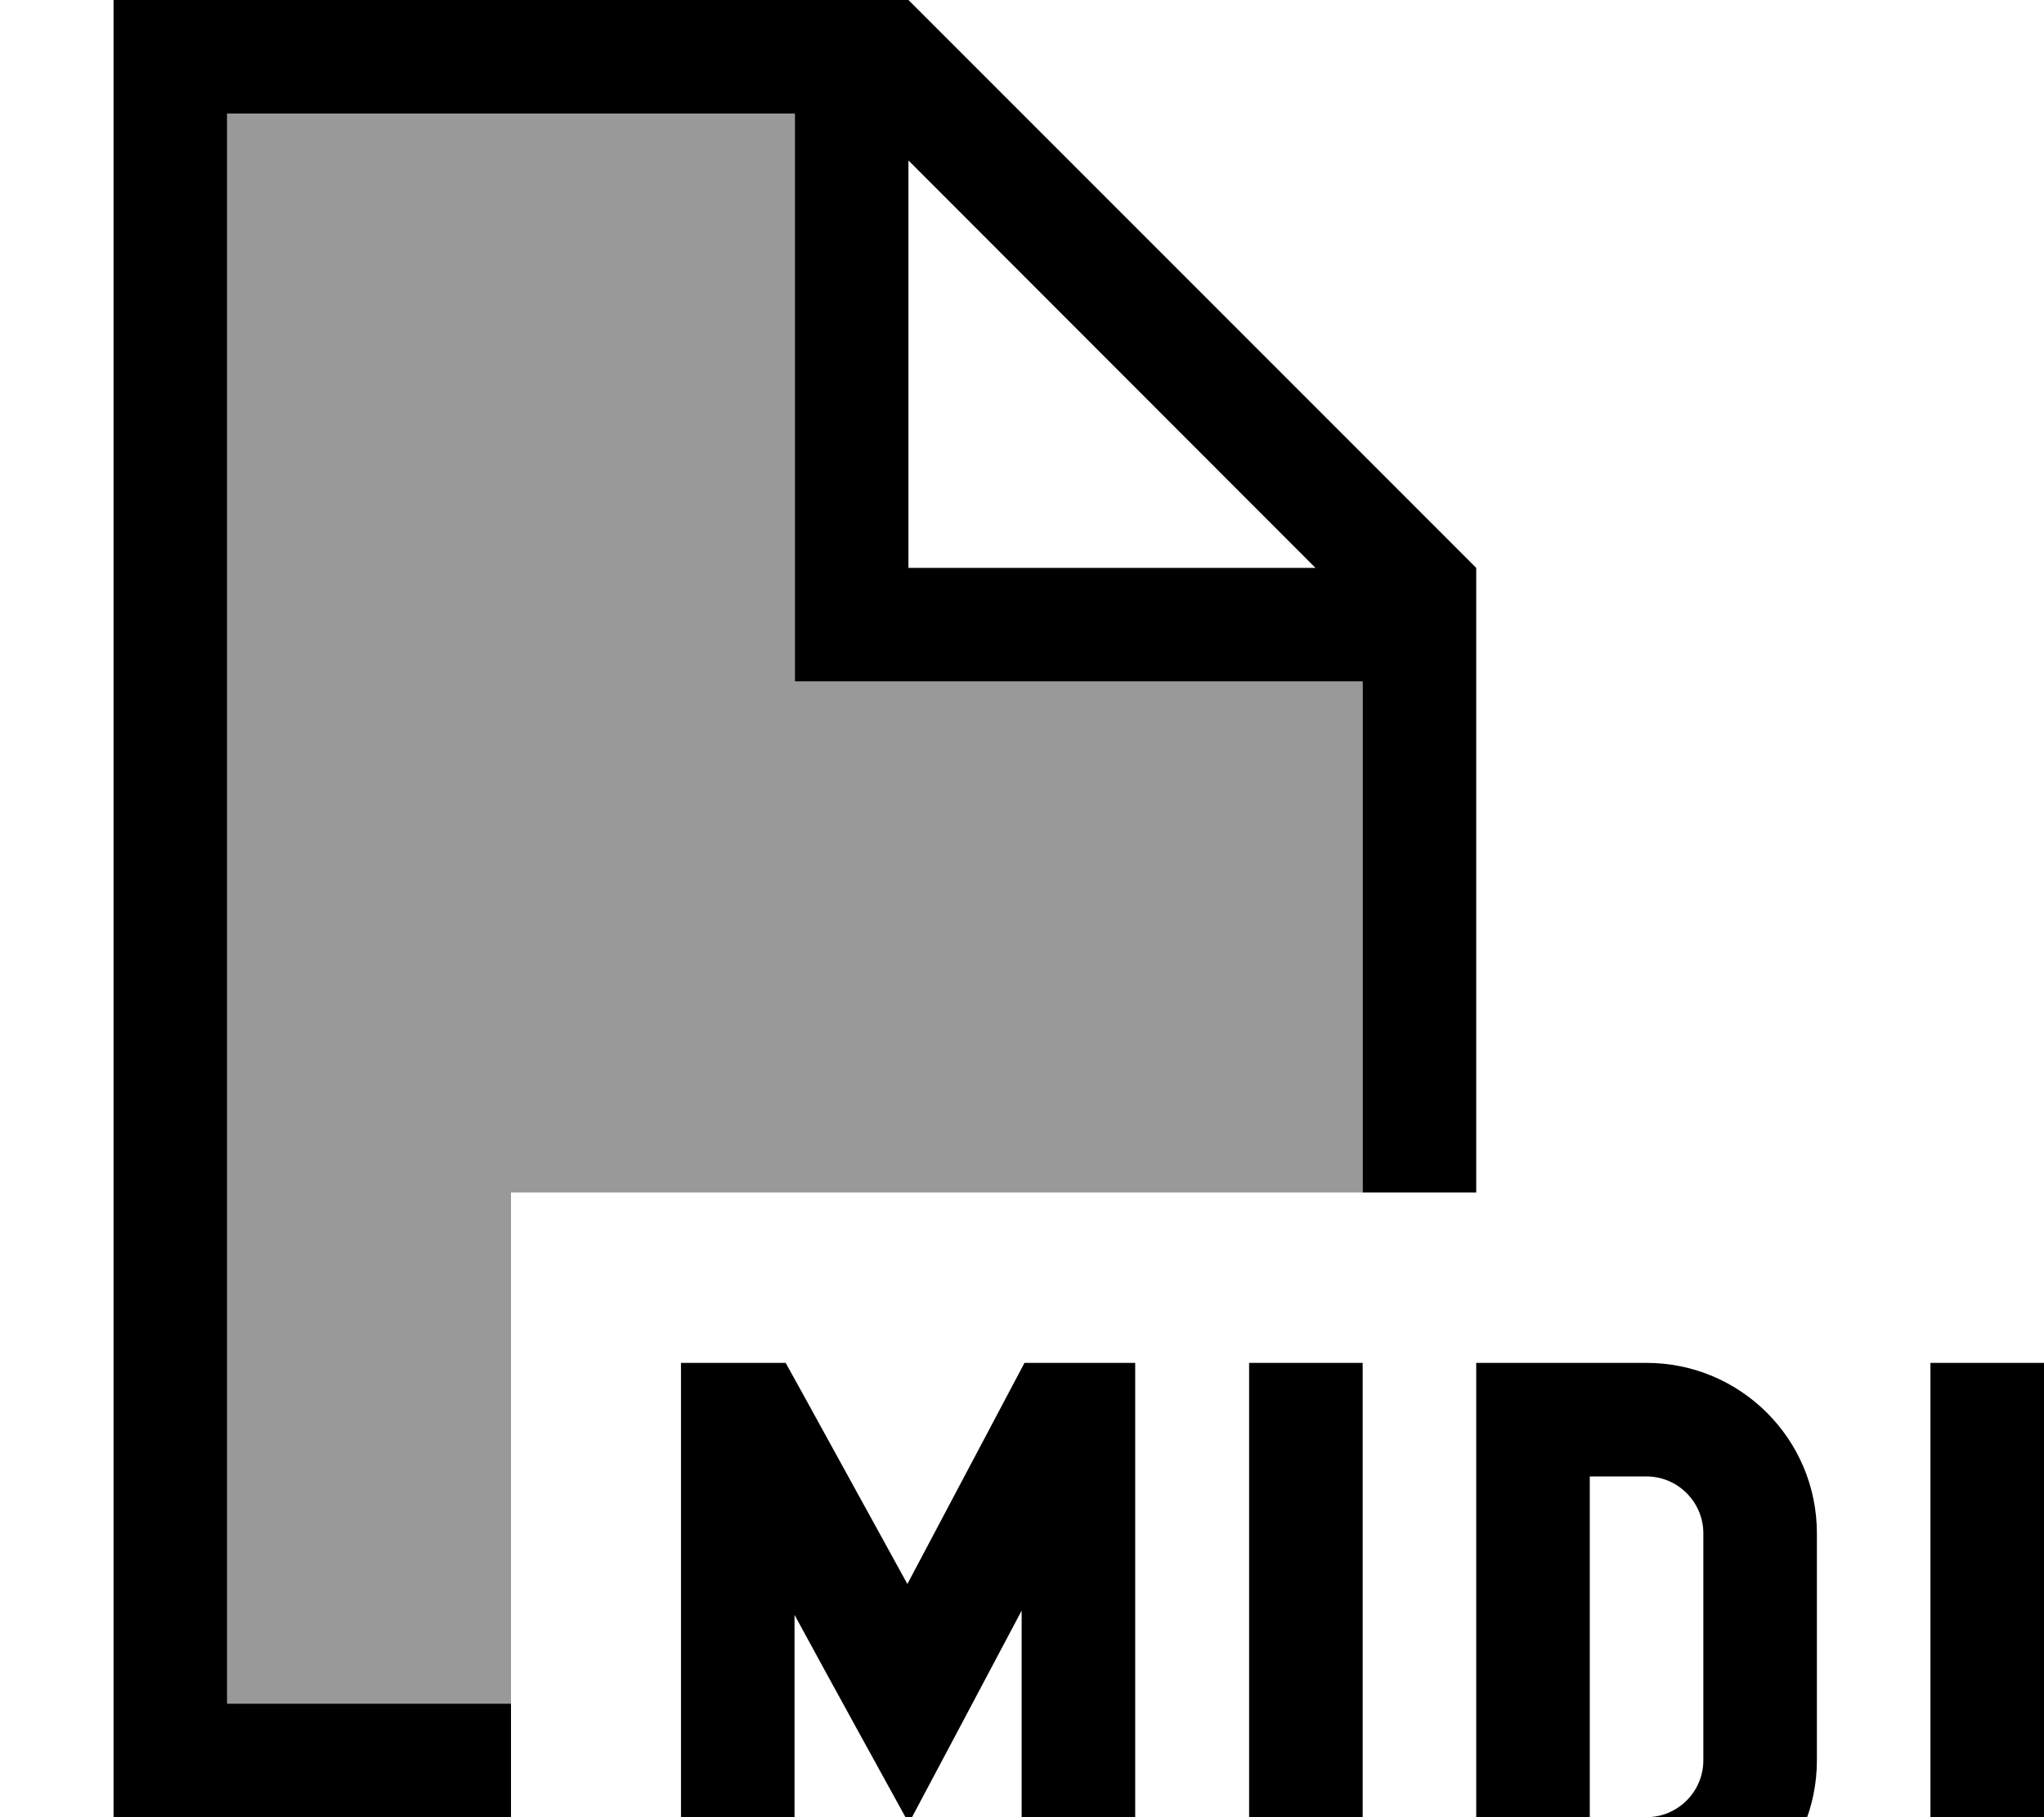 <svg fill="currentColor" xmlns="http://www.w3.org/2000/svg" viewBox="0 0 576 512"><!--! Font Awesome Pro 7.0.1 by @fontawesome - https://fontawesome.com License - https://fontawesome.com/license (Commercial License) Copyright 2025 Fonticons, Inc. --><path opacity=".4" fill="currentColor" d="M64 32l160 0 0 160 160 0 0 144-240 0 0 144-80 0 0-448z"/><path fill="currentColor" d="M226 392.3l29.7 54 28.5-53.8 4.5-8.5 31.2 0 0 160-32 0 0-90.2c-12.6 23.8-23.2 43.7-31.8 59.9-8.9-16.2-19.7-35.7-32.2-58.7l0 89-32 0 0-160 29.5 0 4.6 8.3zM384 544l-32 0 0-160 32 0 0 160zm80-160c26.5 0 48 21.5 48 48l0 64c0 26.5-21.5 48-48 48l-48 0 0-160 48 0zM576 544l-32 0 0-160 32 0 0 160zM416 160l0 176-32 0 0-144-160 0 0-160-160 0 0 448 80 0 0 32-112 0 0-512 224 0 160 160zm32 352l16 0c8.8 0 16-7.2 16-16l0-64c0-8.8-7.2-16-16-16l-16 0 0 96zM256 160L370.7 160 256 45.2 256 160z"/></svg>